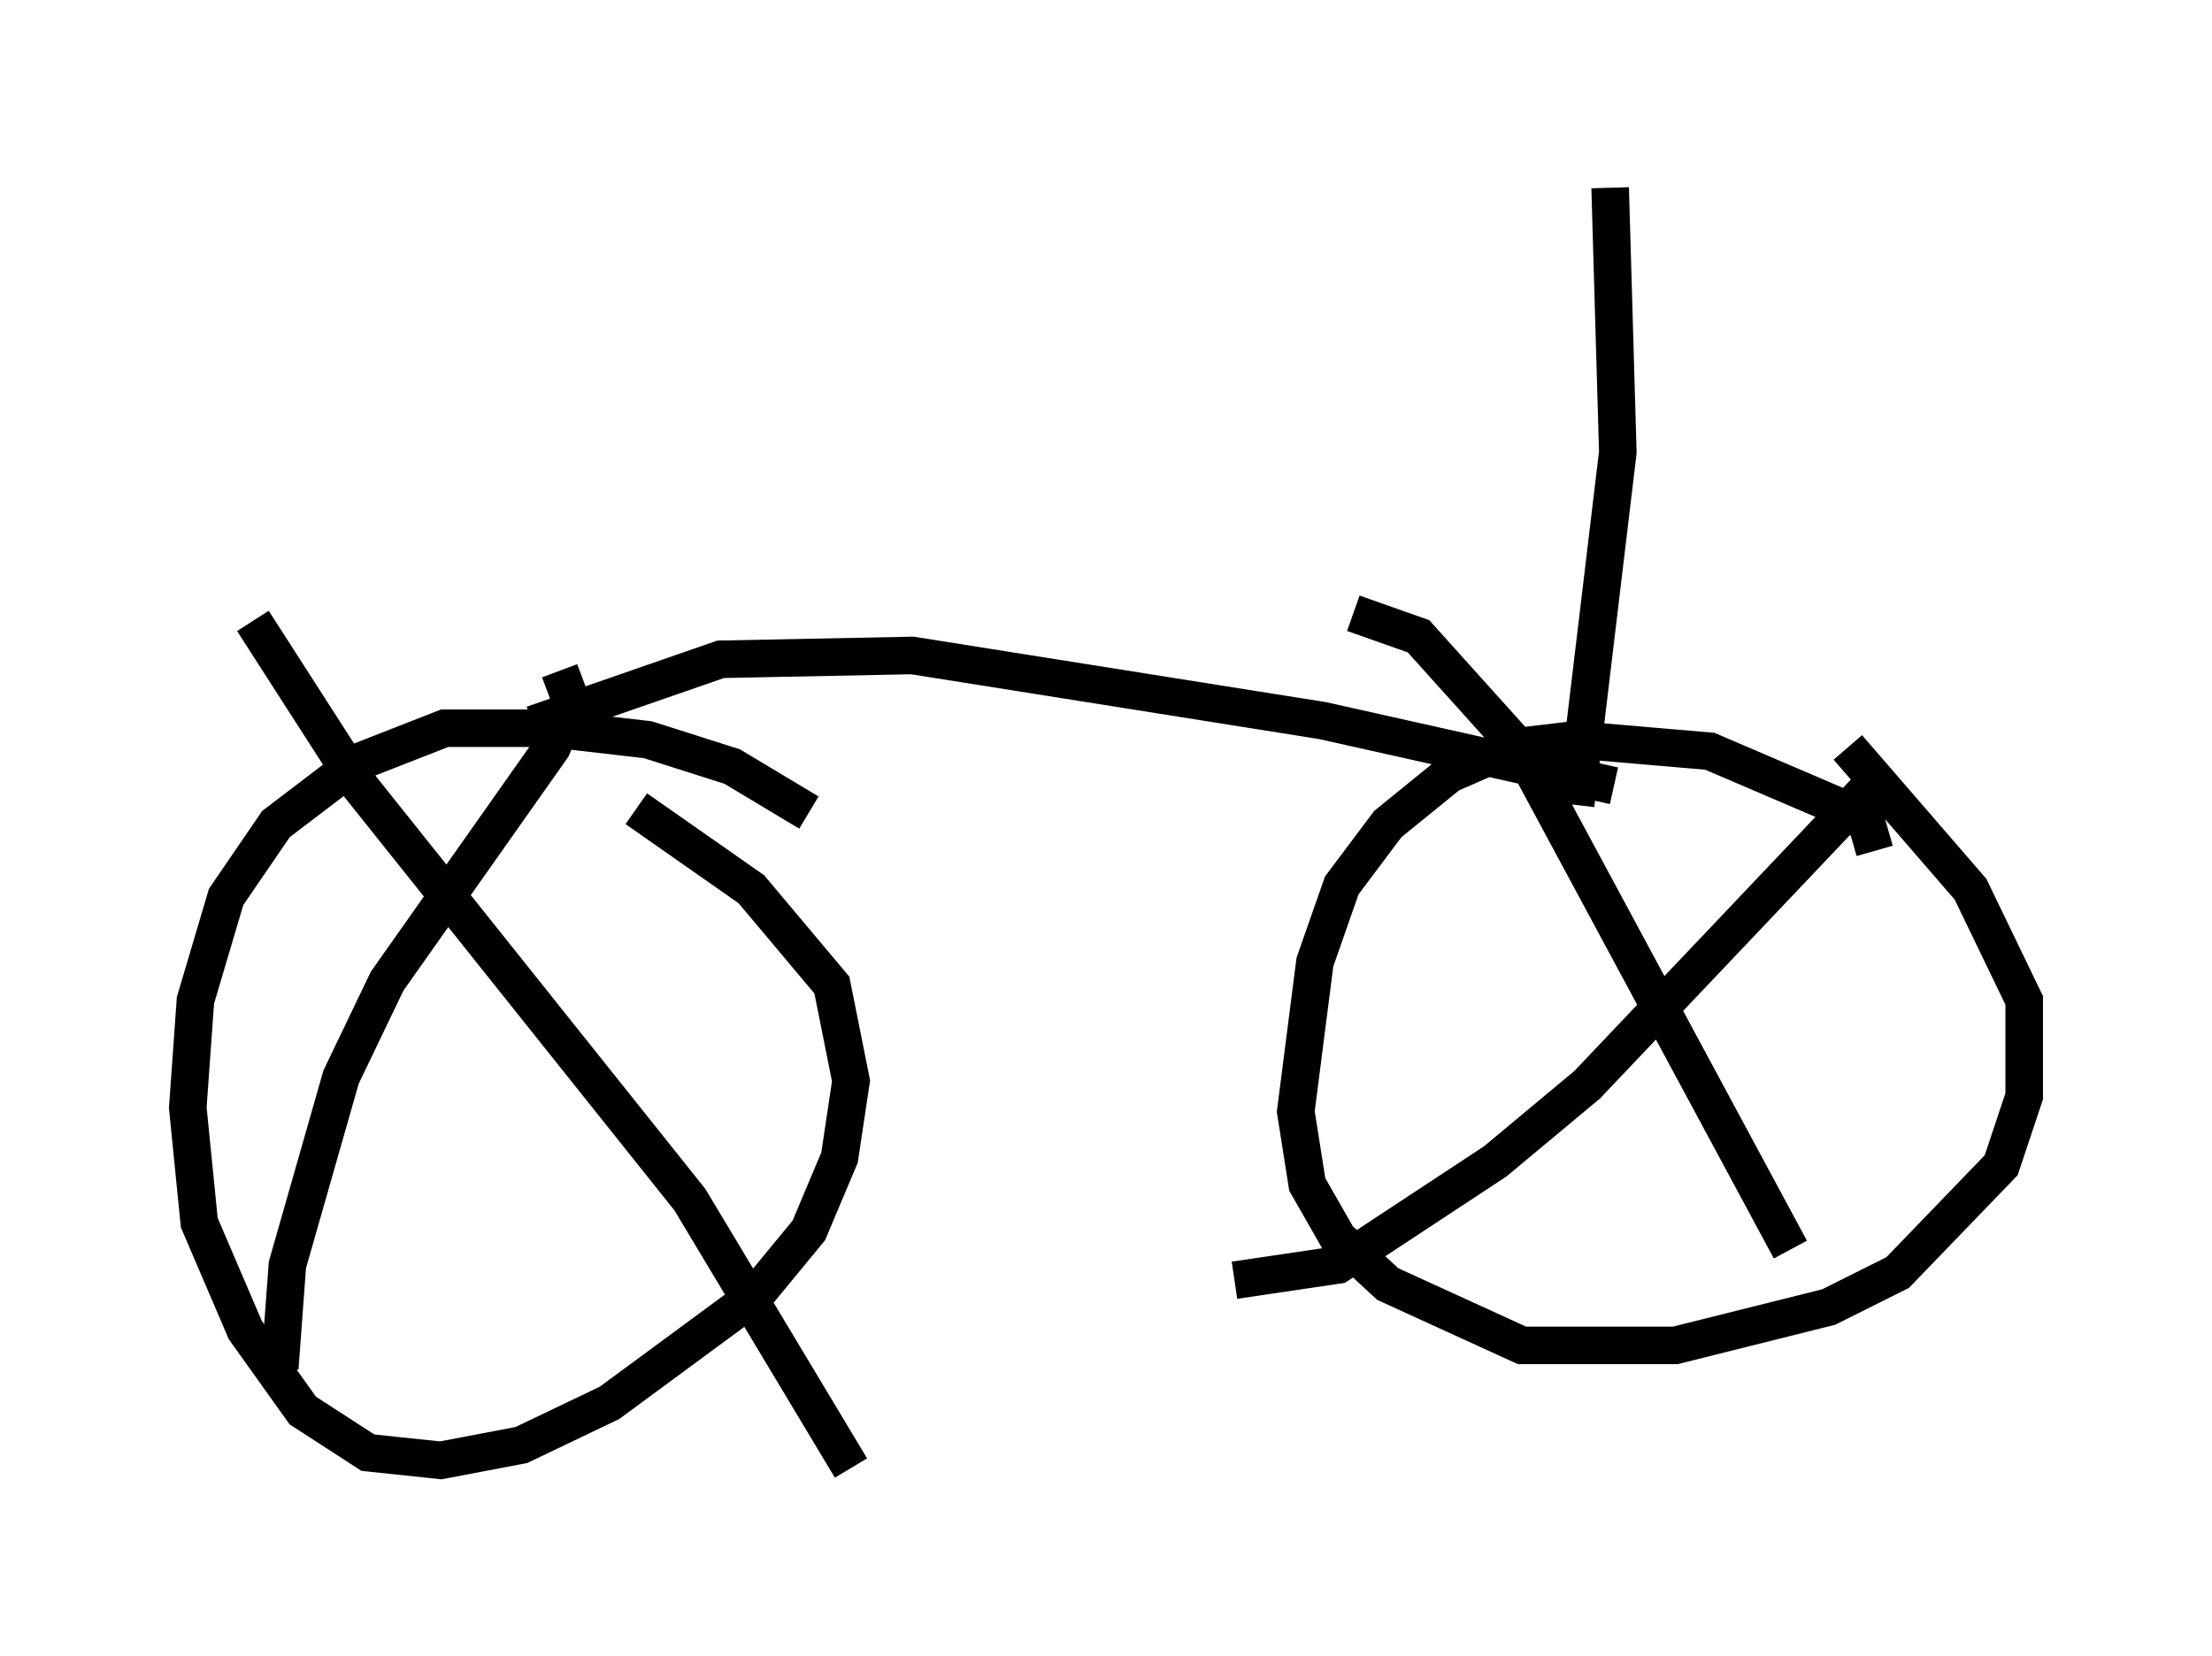 <?xml version="1.0" encoding="utf-8" ?>
<svg baseProfile="full" height="44.096" version="1.1" width="58.898" xmlns="http://www.w3.org/2000/svg" xmlns:ev="http://www.w3.org/2001/xml-events" xmlns:xlink="http://www.w3.org/1999/xlink"><defs /><rect fill="white" height="44.096" width="58.898" x="0" y="0" /><path d="M21.844, 22.559 m-0.306, -0.919 l-2.042, -1.225 -2.246, -0.715 l-2.654, -0.306 -2.756, 0.0 l-2.348, 0.919 -2.144, 1.633 l-1.327, 1.94 -0.817, 2.756 l-0.204, 2.858 0.306, 3.063 l1.225, 2.858 1.531, 2.144 l1.735, 1.123 1.94, 0.204 l2.144, -0.408 2.348, -1.123 l3.879, -2.858 1.429, -1.735 l0.817, -1.94 0.306, -2.042 l-0.51, -2.552 -2.144, -2.552 l-3.063, -2.144 m-2.042, -3.675 l0.306, 0.817 -0.51, 1.225 l-4.39, 6.227 -1.225, 2.552 l-1.429, 5.002 -0.204, 2.756 m-0.715, -19.906 l2.756, 4.288 8.881, 11.127 l4.288, 7.146 m27.257, -16.436 l-0.204, -0.715 -0.613, -0.408 l-3.573, -1.531 -3.573, -0.306 l-1.735, 0.204 -1.633, 0.715 l-1.633, 1.327 -1.225, 1.633 l-0.715, 2.042 -0.51, 3.981 l0.306, 1.94 0.817, 1.429 l1.327, 1.225 3.573, 1.633 l4.083, 0.0 4.083, -1.021 l1.838, -0.919 2.756, -2.858 l0.613, -1.838 0.0, -2.552 l-1.429, -2.96 -3.267, -3.777 m0.613, 1.021 l-7.554, 7.963 -2.45, 2.042 l-4.185, 2.756 -2.756, 0.408 m3.165, -17.763 l1.735, 0.613 2.756, 3.063 l7.146, 13.271 m-33.484, -13.986 l5.002, -1.735 5.104, -0.102 l10.923, 1.735 7.758, 1.735 m-1.021, 0.51 l1.123, -9.392 -0.204, -7.044 " fill="none" stroke="black" stroke-width="1" /></svg>